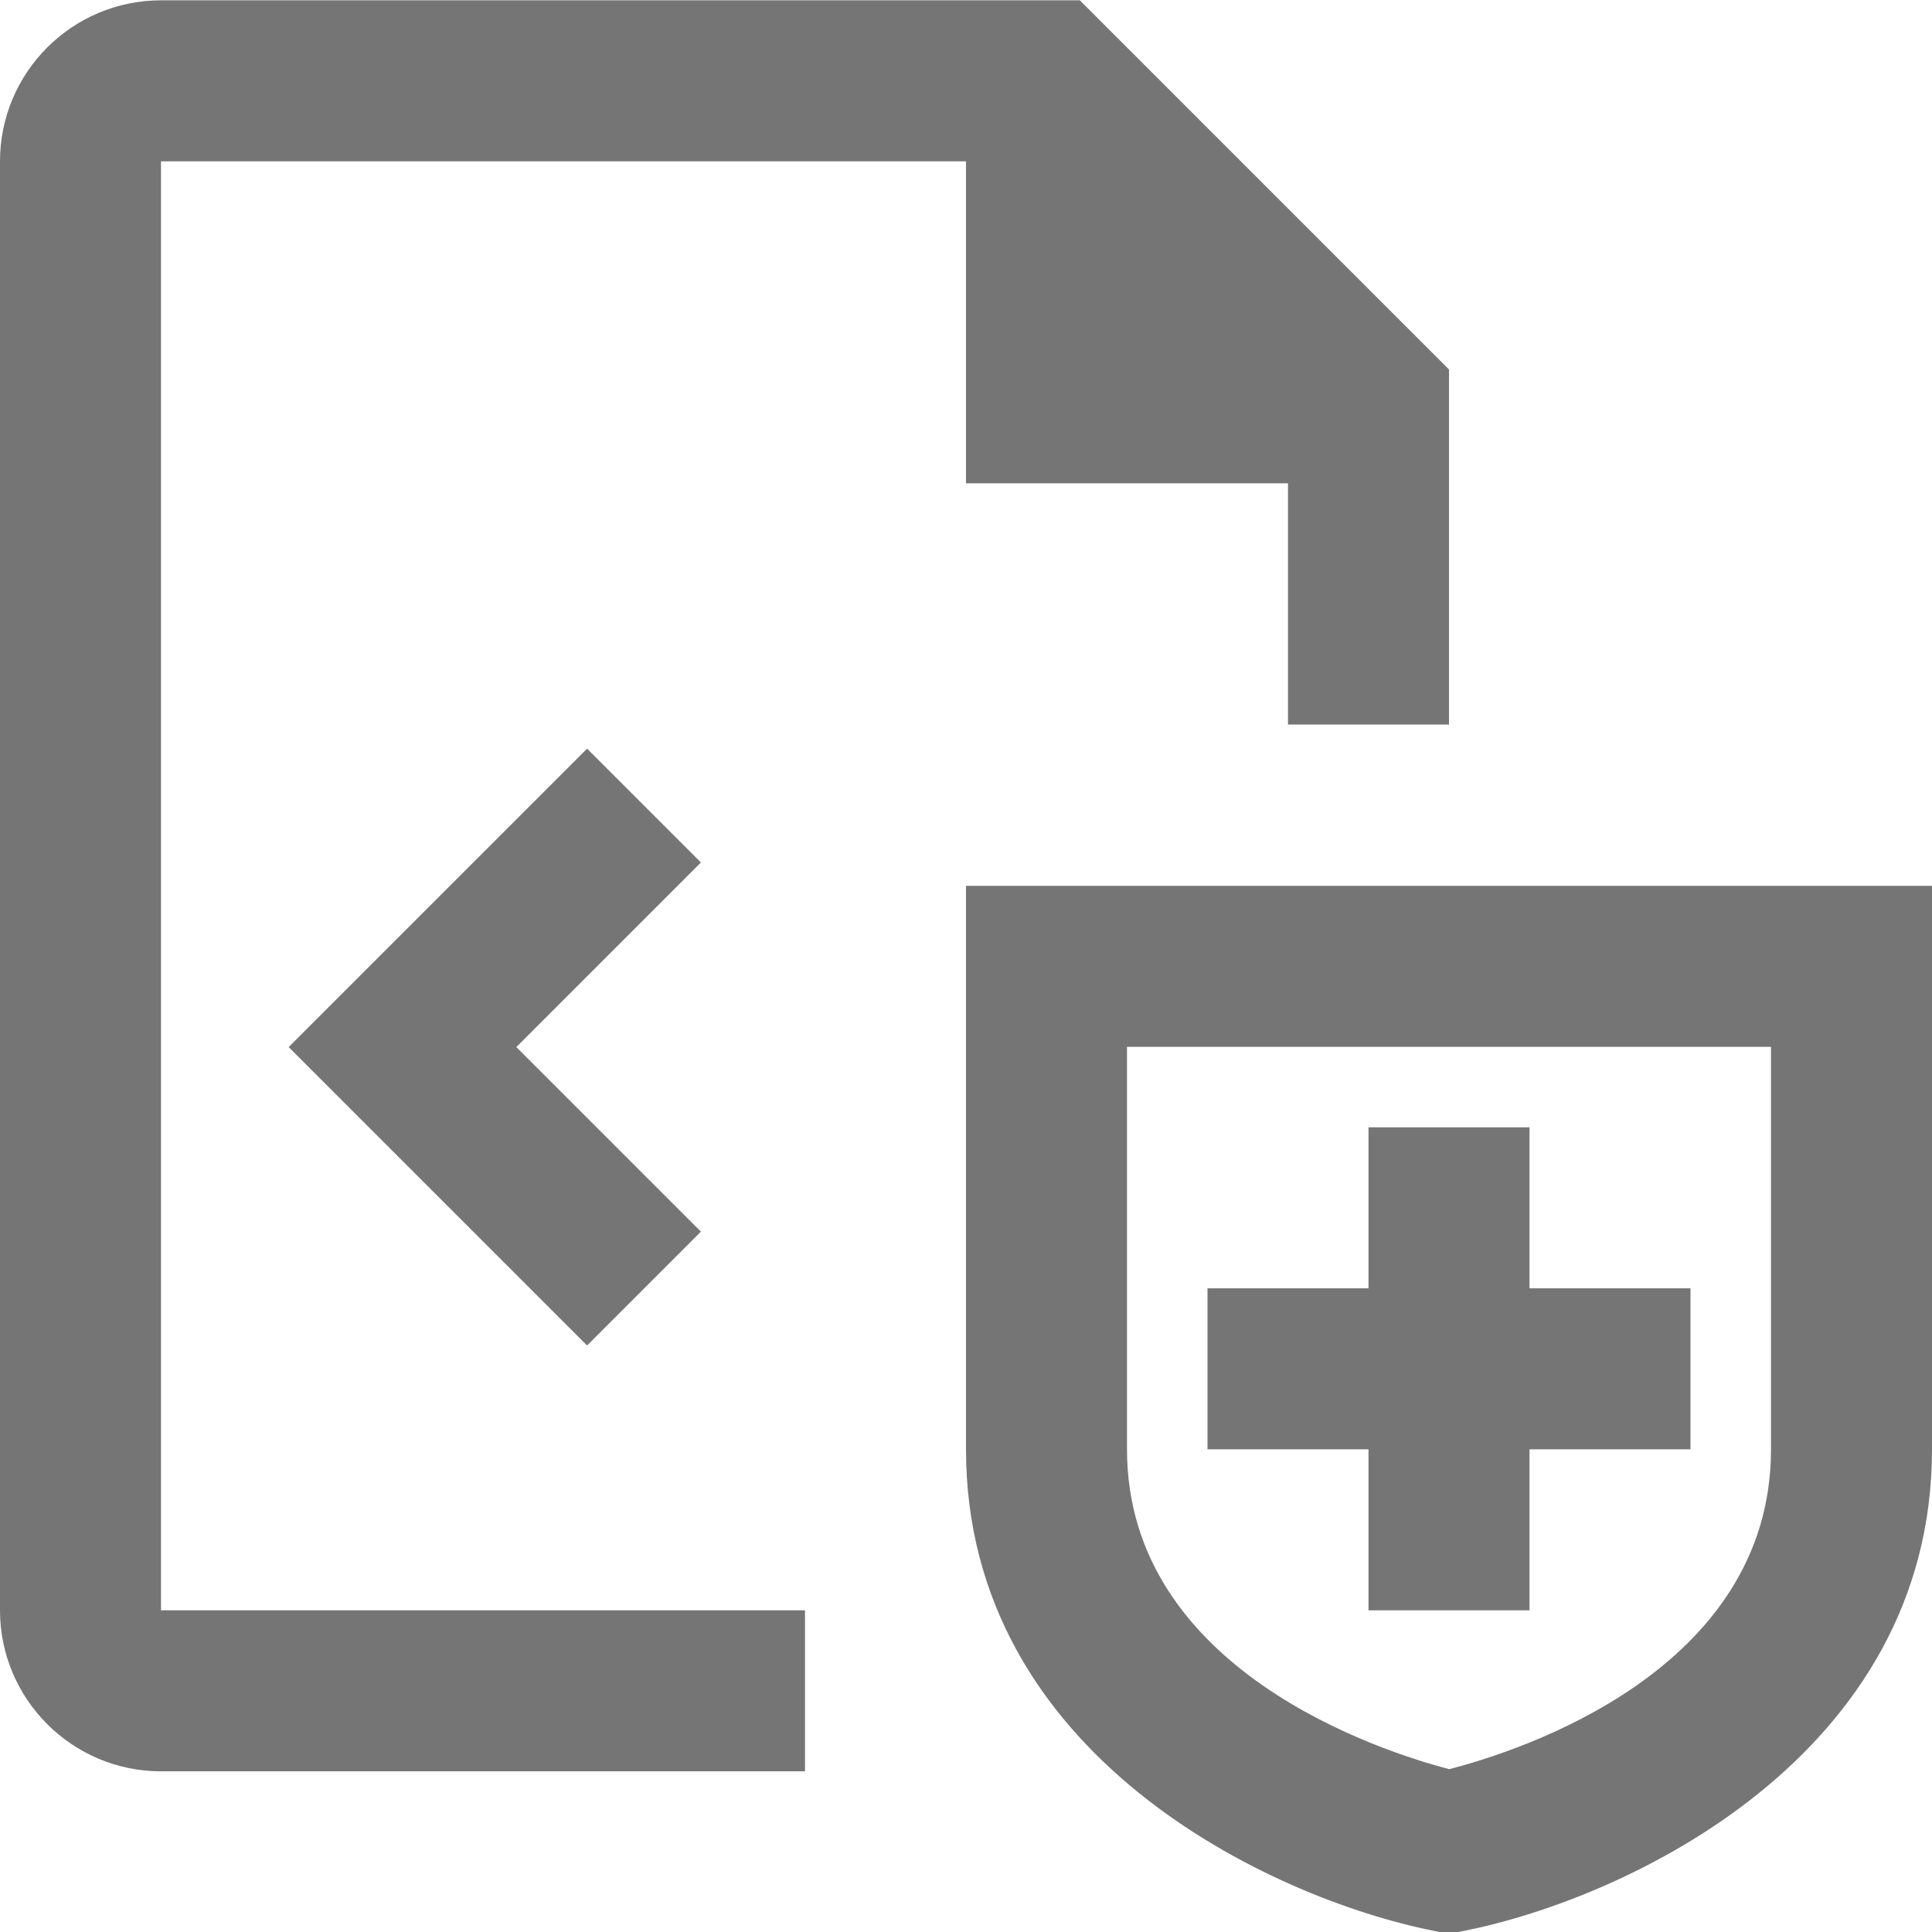 <?xml version="1.0" encoding="iso-8859-1"?>
<!-- Generator: Adobe Illustrator 16.0.0, SVG Export Plug-In . SVG Version: 6.00 Build 0)  -->
<!DOCTYPE svg PUBLIC "-//W3C//DTD SVG 1.1//EN" "http://www.w3.org/Graphics/SVG/1.1/DTD/svg11.dtd">
<svg version="1.1" xmlns="http://www.w3.org/2000/svg" xmlns:xlink="http://www.w3.org/1999/xlink" x="0px" y="0px" width="24px"
	 height="24px" viewBox="0 0 24 24" style="enable-background:new 0 0 24 24;" xml:space="preserve">
<g id="Frame_-_24px">
	<rect style="fill:none;" width="24" height="24"/>
</g>
<g id="Line_Icons">
	<g>
		<polygon style="fill:#757575;" points="7.293,9.3 3.586,13.007 7.293,16.714 8.707,15.3 6.414,13.007 8.707,10.714 		"/>
		<path style="fill:#757575;" d="M2,2.004h10v4h4V9h2V4.59l-4.586-4.586H2c-1.103,0-2,0.896-2,2v18c0,1.103,0.897,2,2,2h8v-2H2
			V2.004z"/>
		<path style="fill:#757575;" d="M12,11.004v7c0,3.813,3.796,5.579,5.804,5.98L18,24.024l0.196-0.04
			C20.204,23.583,24,21.817,24,18.004v-7H12z M22,18.004c0,2.763-3.153,3.757-3.998,3.973C17.175,21.761,14,20.753,14,18.004v-5h8
			V18.004z"/>
		<polygon style="fill:#757575;" points="17,20.004 19,20.004 19,18.004 21,18.004 21,16.004 19,16.004 19,14.004 17,14.004 
			17,16.004 15,16.004 15,18.004 17,18.004 		"/>
	</g>
</g>
</svg>
